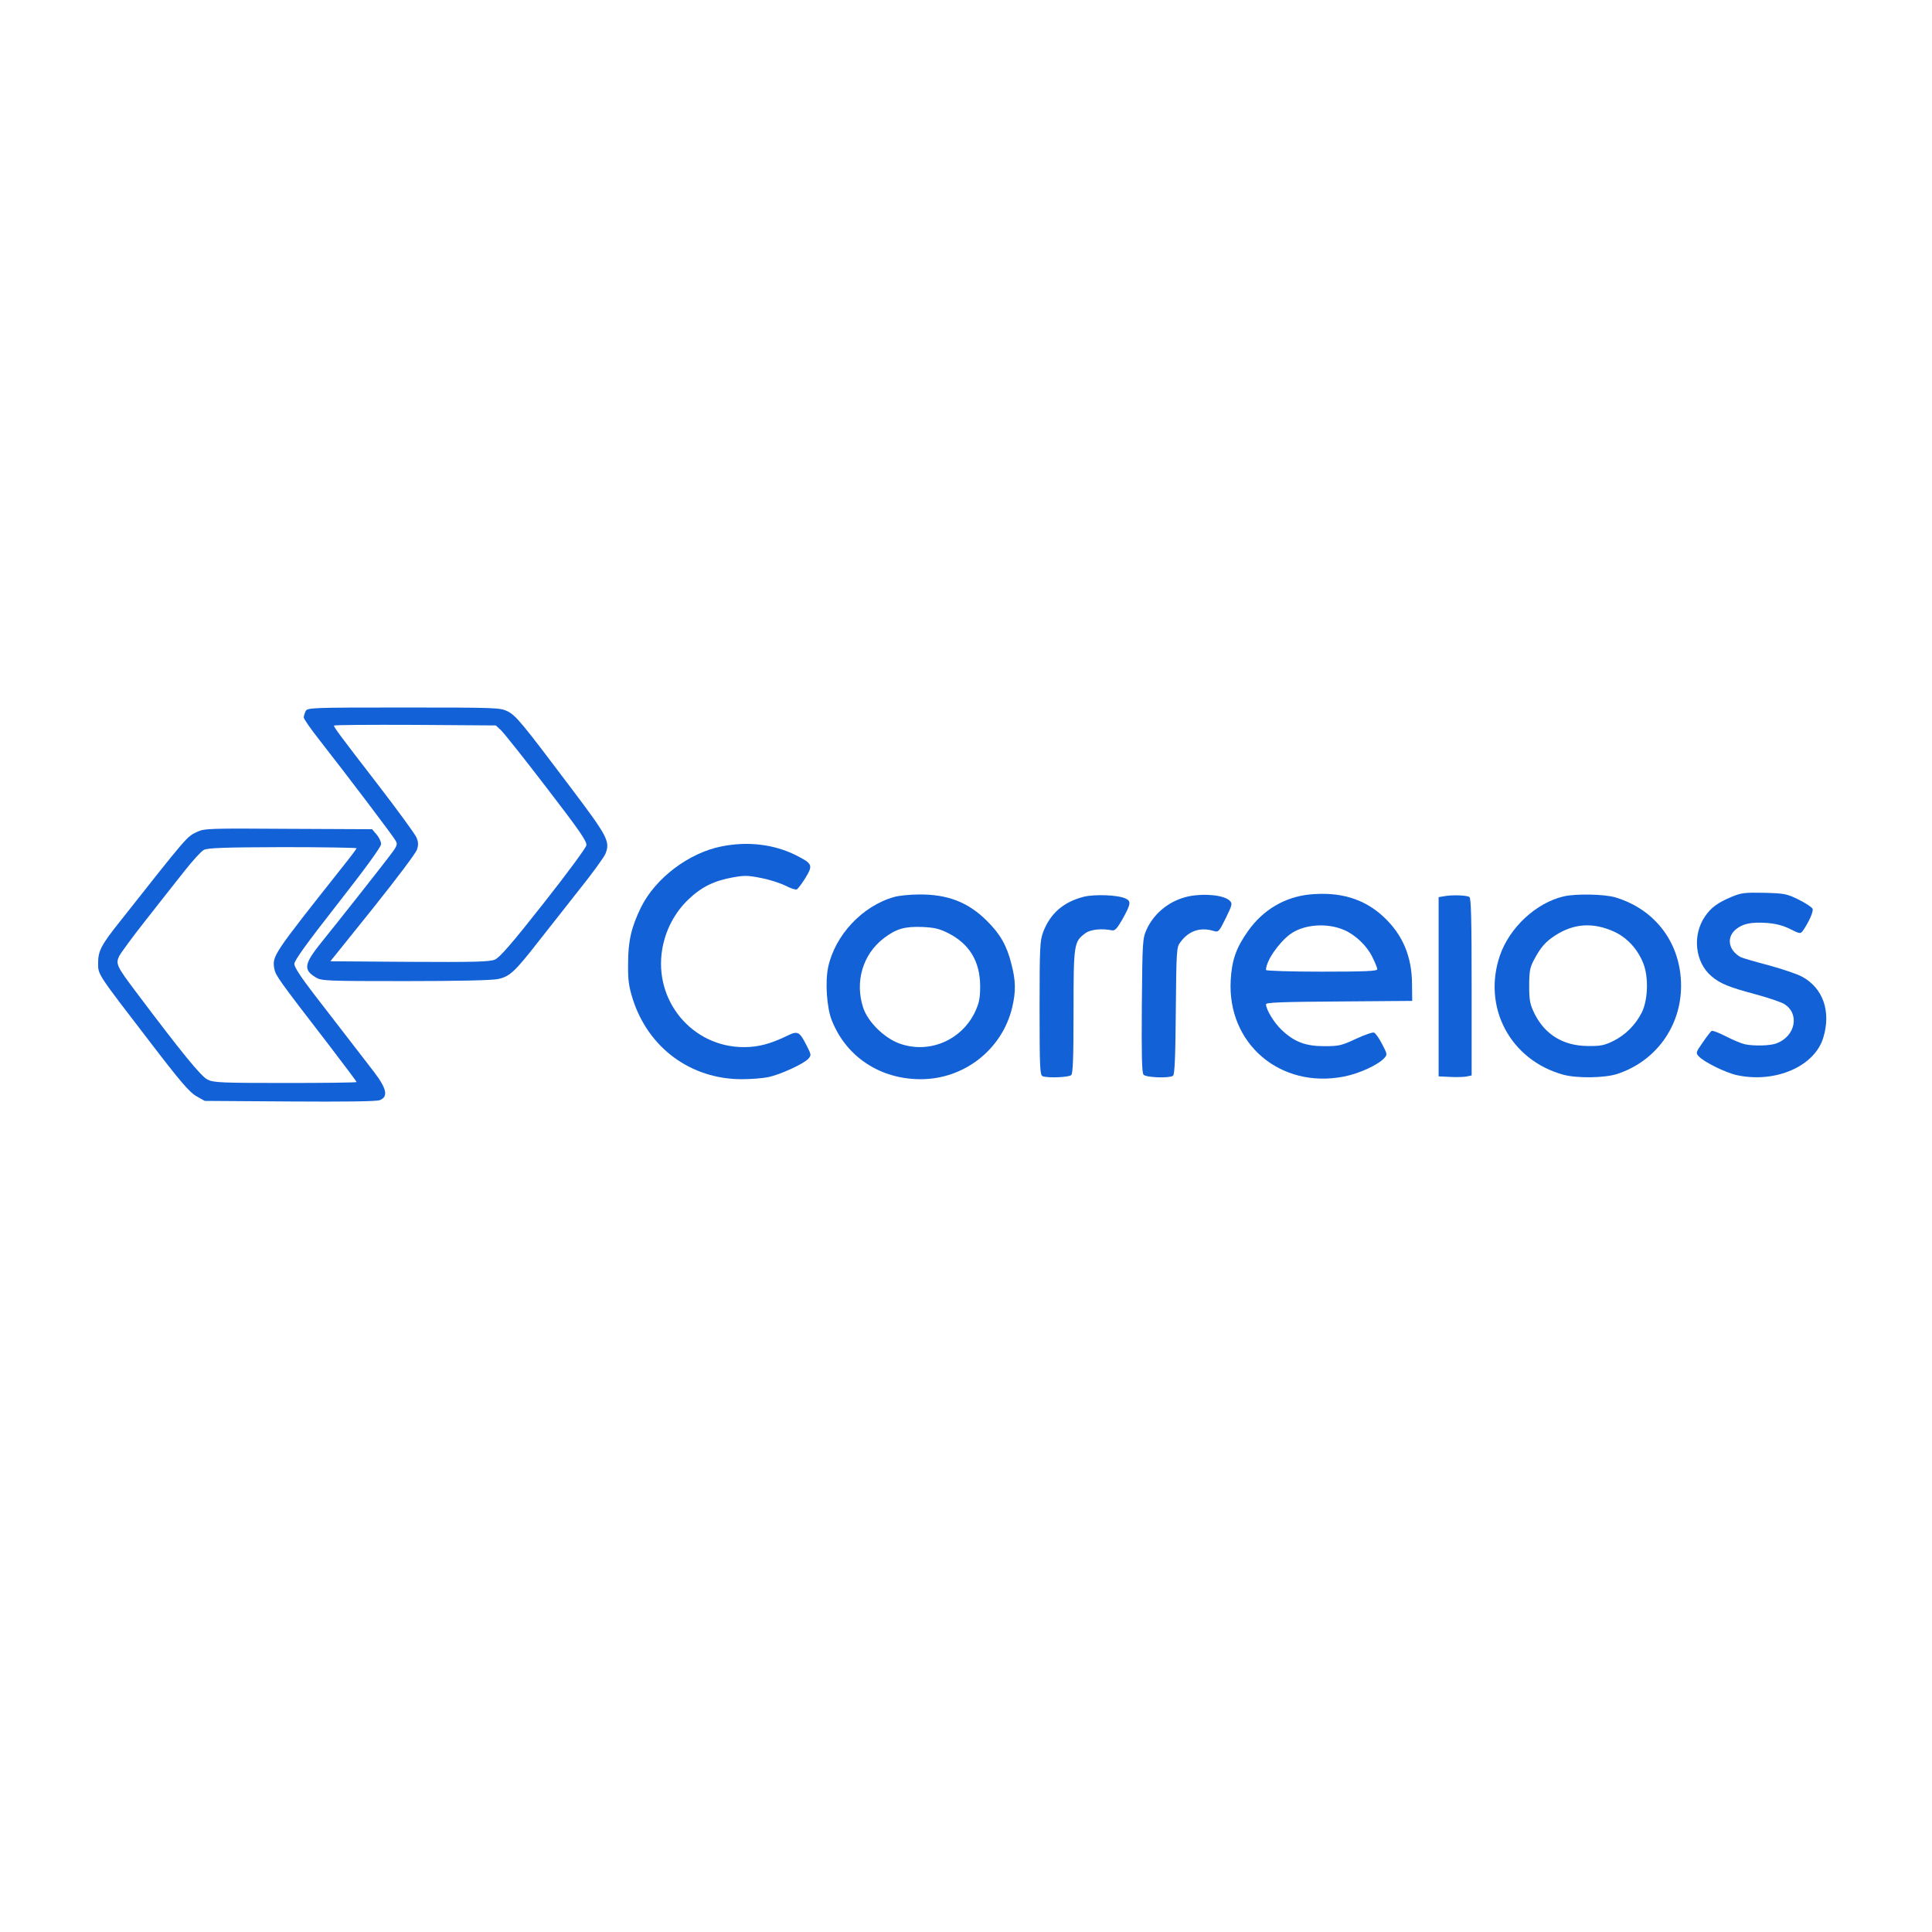<?xml version="1.0" standalone="no"?>
<!DOCTYPE svg PUBLIC "-//W3C//DTD SVG 20010904//EN"
 "http://www.w3.org/TR/2001/REC-SVG-20010904/DTD/svg10.dtd">
<svg version="1.0" xmlns="http://www.w3.org/2000/svg"
 width="900pt" height="900pt" viewBox="0 0 1024 1024"
 preserveAspectRatio="xMidYMid meet">

<g transform="translate(0,1024) scale(0.1,-0.1)"
fill="#1261D7" stroke="none">
<path d="M1620 6471 c-5 -11 -10 -26 -10 -34 0 -7 37 -61 83 -119 151 -193
392 -511 404 -534 12 -20 8 -29 -40 -91 -51 -67 -268 -342 -357 -452 -88 -110
-93 -141 -27 -181 30 -19 54 -20 474 -20 283 0 460 4 493 11 62 13 90 40 214
199 50 63 146 186 215 273 70 87 132 173 140 192 26 65 12 91 -185 352 -259
344 -289 380 -334 403 -38 19 -59 20 -549 20 -494 0 -511 -1 -521 -19z m1035
-101 c15 -14 124 -151 242 -305 173 -225 214 -284 211 -305 -2 -14 -105 -153
-228 -309 -167 -212 -232 -287 -257 -297 -27 -12 -113 -14 -452 -12 l-420 3
225 280 c123 154 229 294 234 312 8 24 8 39 -3 65 -8 18 -99 143 -203 278
-203 263 -234 305 -234 314 0 4 193 5 429 4 l429 -3 27 -25z"/>
<path d="M1045 5831 c-55 -26 -46 -15 -410 -476 -99 -124 -115 -156 -115 -220
0 -61 -6 -52 273 -415 162 -212 212 -270 248 -290 l44 -25 450 -3 c297 -2 459
0 478 7 46 18 37 61 -31 150 -76 99 -196 254 -321 416 -66 86 -101 139 -101
156 0 18 64 107 230 319 146 186 230 302 230 316 0 13 -11 36 -24 51 l-24 28
-444 2 c-415 3 -446 2 -483 -16z m845 -87 c0 -3 -36 -51 -81 -107 -362 -457
-367 -464 -355 -532 7 -36 25 -61 288 -402 81 -106 148 -195 148 -198 0 -3
-170 -5 -377 -5 -340 0 -382 2 -413 18 -34 16 -138 144 -375 459 -107 142
-113 154 -93 196 9 17 71 102 139 188 68 87 160 203 204 259 44 56 91 108 105
115 20 11 104 14 418 15 215 0 392 -3 392 -6z"/>
<path d="M3825 5754 c-174 -34 -352 -169 -428 -324 -51 -105 -68 -177 -68
-300 -1 -86 4 -119 25 -186 83 -259 308 -424 578 -424 48 0 111 5 140 11 63
13 187 70 212 97 17 19 16 22 -8 69 -38 76 -48 81 -104 53 -89 -43 -153 -60
-229 -60 -274 0 -479 246 -433 519 17 101 66 195 140 265 68 65 135 98 236
116 60 11 82 10 150 -4 43 -8 100 -27 127 -40 26 -14 53 -23 60 -20 6 3 27 30
46 61 41 68 38 75 -50 120 -116 58 -255 75 -394 47z"/>
<path d="M6940 5499 c-131 -14 -245 -81 -324 -192 -64 -90 -87 -155 -93 -262
-19 -337 263 -577 600 -511 79 15 182 62 214 98 17 19 16 21 -12 75 -15 30
-35 57 -42 60 -8 3 -51 -12 -96 -33 -75 -35 -89 -39 -167 -39 -102 0 -161 23
-229 88 -40 39 -80 105 -81 134 0 10 87 13 388 15 l387 3 -1 90 c-1 145 -49
259 -147 352 -104 99 -233 138 -397 122z m186 -189 c59 -26 119 -83 148 -143
14 -28 26 -57 26 -64 0 -10 -59 -13 -295 -13 -162 0 -295 4 -295 9 0 46 63
139 126 188 72 54 197 64 290 23z"/>
<path d="M9179 5487 c-74 -31 -110 -57 -142 -104 -69 -100 -53 -244 35 -318
46 -39 94 -58 233 -95 66 -18 134 -41 151 -51 84 -51 61 -171 -40 -209 -34
-13 -119 -15 -167 -5 -19 4 -64 23 -101 42 -37 19 -71 32 -76 29 -5 -3 -26
-30 -47 -61 -37 -53 -38 -56 -21 -74 27 -30 145 -88 204 -100 204 -43 411 48
456 200 42 139 -2 262 -112 322 -27 15 -109 42 -182 62 -73 19 -137 38 -144
42 -65 36 -77 104 -26 147 38 31 82 40 168 34 46 -4 84 -14 120 -32 51 -26 55
-26 67 -10 30 42 58 103 52 117 -3 8 -36 30 -74 49 -63 31 -75 33 -183 36
-102 2 -121 0 -171 -21z"/>
<path d="M4740 5486 c-169 -47 -315 -203 -351 -374 -16 -79 -7 -214 20 -281
77 -193 256 -311 471 -311 231 0 432 158 485 381 20 86 19 141 -5 232 -24 96
-59 157 -130 227 -98 98 -209 141 -360 139 -47 0 -105 -6 -130 -13z m284 -191
c114 -57 170 -150 171 -280 0 -66 -5 -90 -26 -136 -72 -154 -247 -227 -404
-169 -80 30 -165 114 -190 189 -45 138 -2 283 109 368 66 50 109 63 202 60 66
-3 92 -9 138 -32z"/>
<path d="M5744 5487 c-108 -28 -177 -88 -215 -187 -17 -46 -19 -79 -19 -404 0
-313 2 -355 16 -360 28 -11 140 -6 152 6 9 9 12 98 12 338 0 358 2 369 63 414
27 20 87 26 141 15 15 -3 27 10 53 55 47 84 50 100 18 114 -41 19 -163 23
-221 9z"/>
<path d="M6304 5490 c-100 -20 -185 -86 -226 -175 -22 -49 -23 -59 -26 -403
-2 -261 0 -357 9 -368 12 -15 134 -20 156 -6 9 6 13 94 15 344 3 322 4 338 24
364 45 61 105 81 176 60 26 -8 29 -5 65 68 34 70 36 77 21 92 -29 29 -130 40
-214 24z"/>
<path d="M7655 5490 l-30 -5 0 -475 0 -475 65 -3 c35 -2 75 0 87 3 l23 5 0
470 c0 359 -3 471 -12 476 -15 9 -91 12 -133 4z"/>
<path d="M8288 5489 c-146 -34 -287 -165 -338 -313 -94 -274 54 -554 335 -632
73 -20 220 -18 287 4 204 67 338 252 338 467 0 224 -135 405 -349 469 -59 17
-209 20 -273 5z m265 -186 c71 -32 128 -94 158 -172 28 -74 23 -195 -10 -259
-33 -65 -87 -118 -149 -149 -49 -24 -69 -28 -137 -27 -130 1 -227 61 -282 172
-24 50 -28 69 -28 147 0 75 4 97 24 135 37 70 62 98 114 132 99 64 200 70 310
21z"/>
</g>
</svg>

